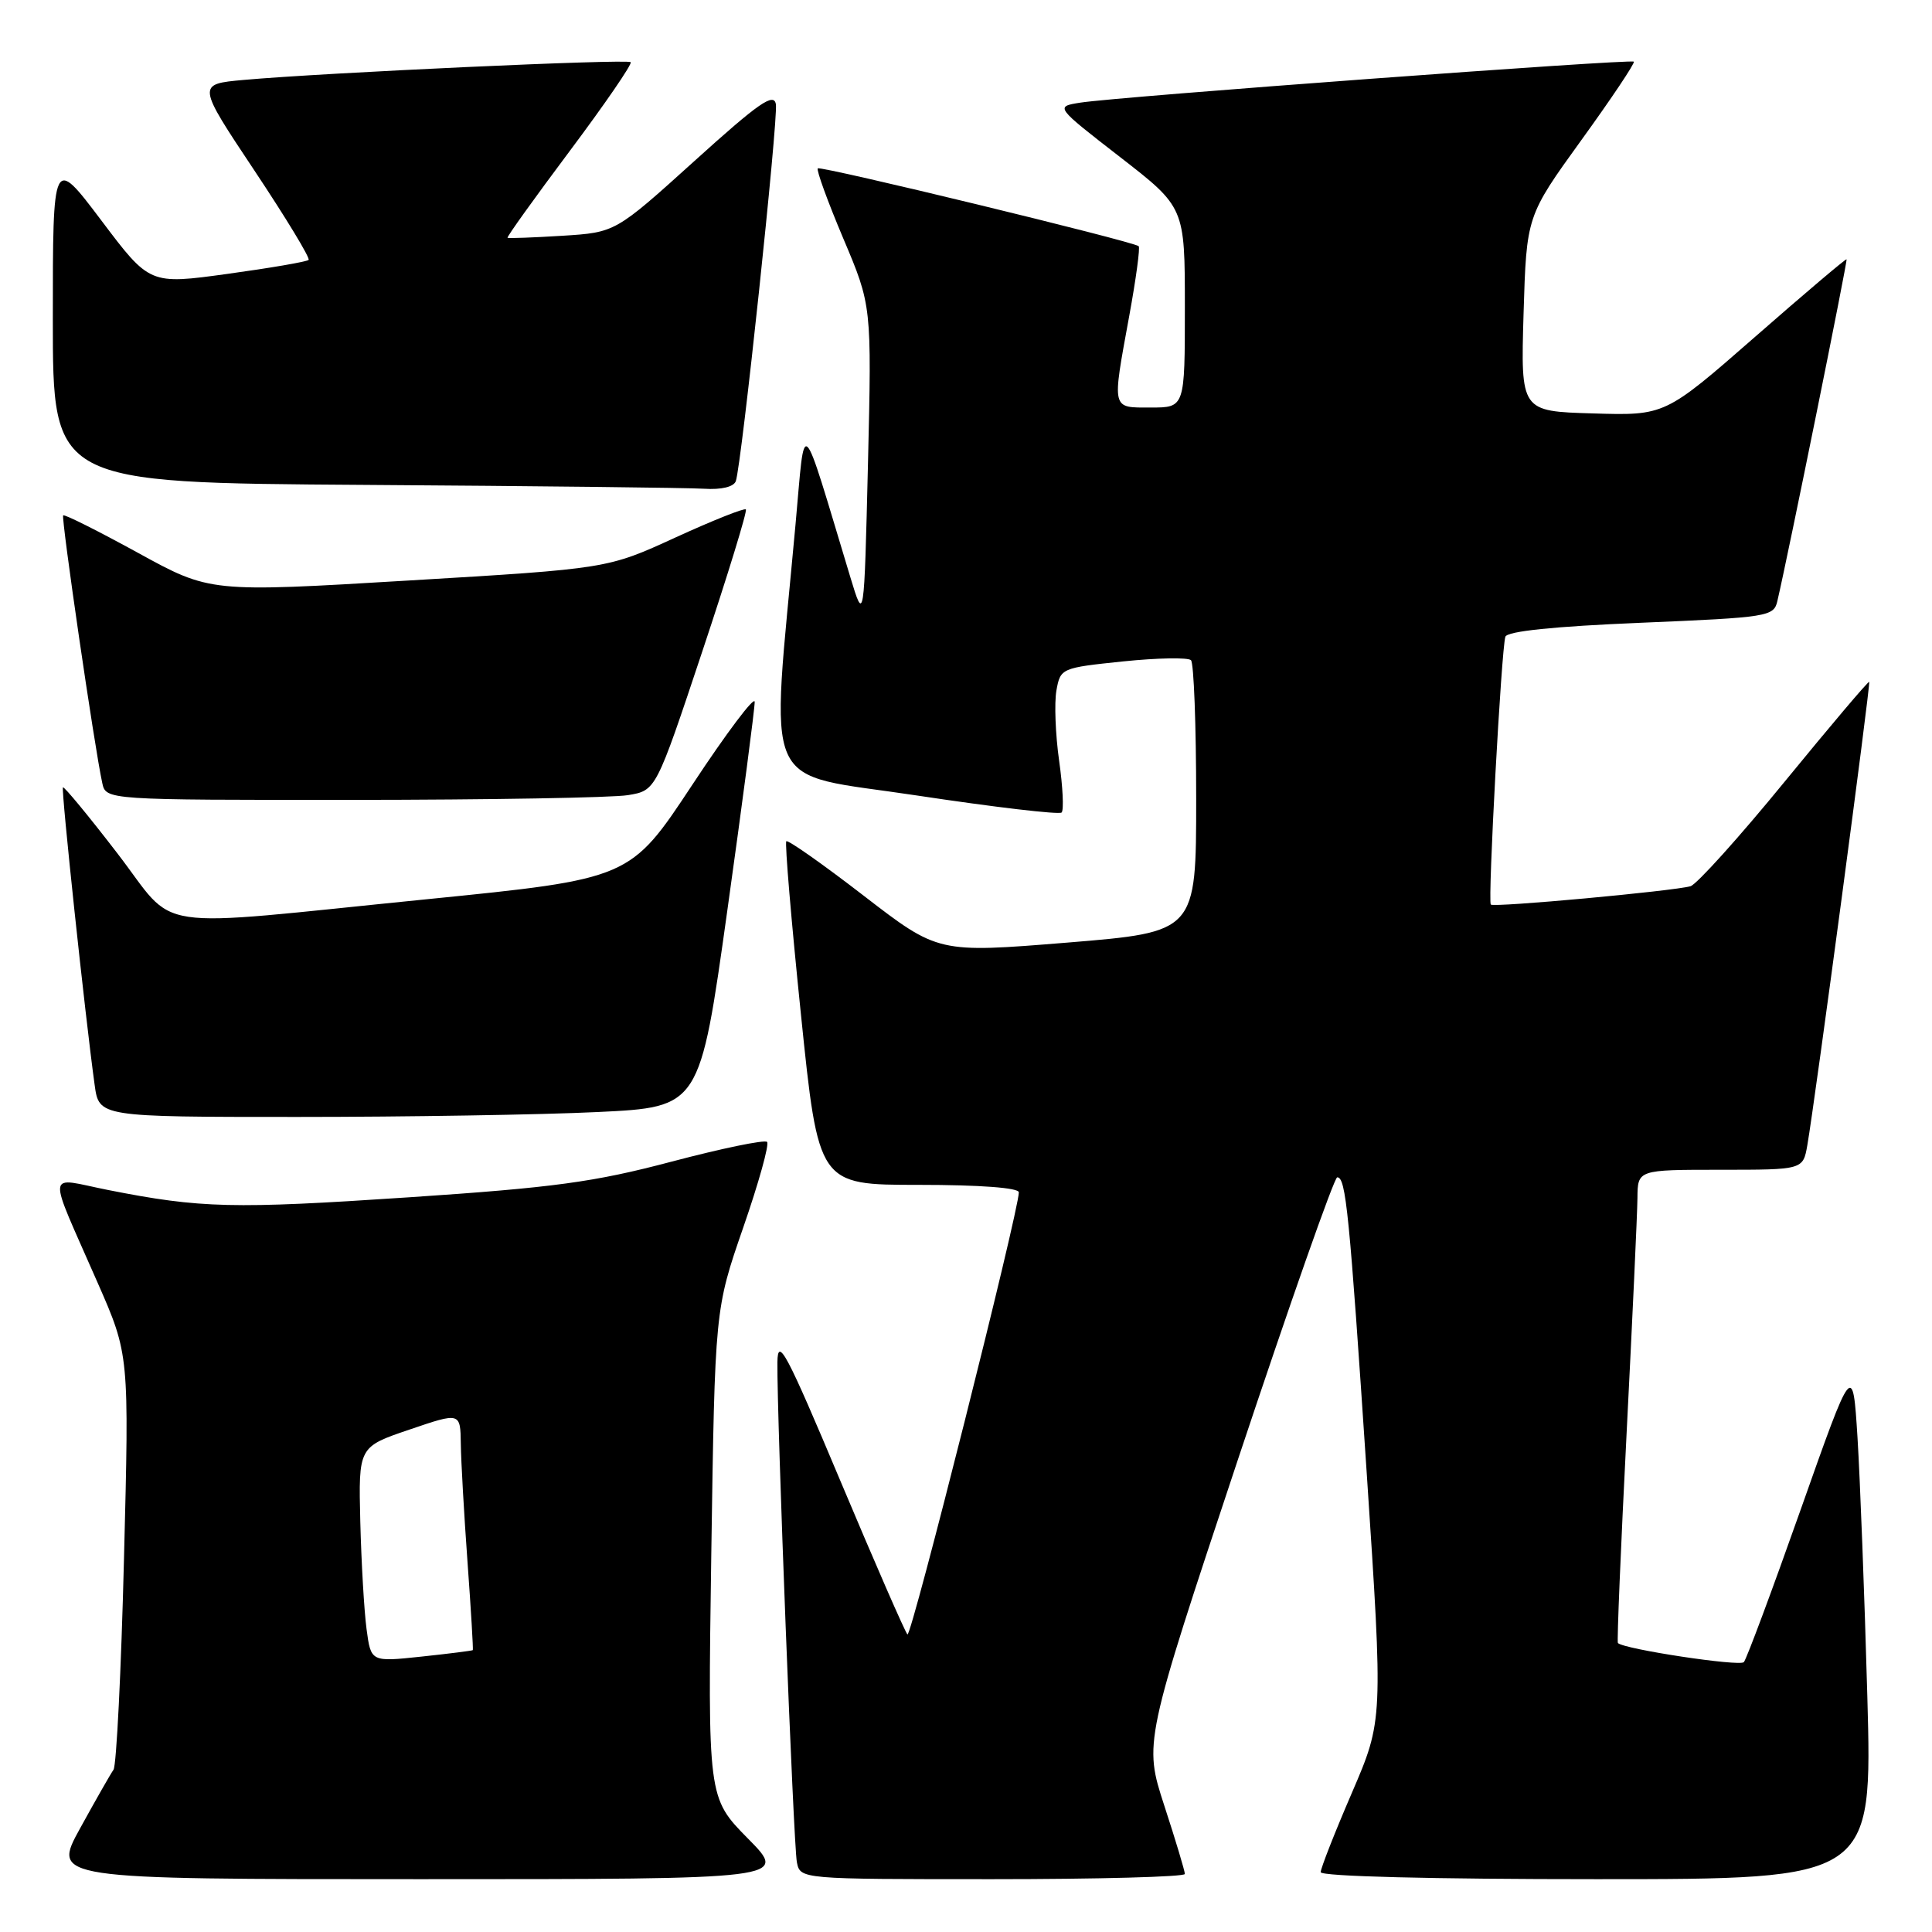 <?xml version="1.0" encoding="UTF-8" standalone="no"?>
<!DOCTYPE svg PUBLIC "-//W3C//DTD SVG 1.1//EN" "http://www.w3.org/Graphics/SVG/1.1/DTD/svg11.dtd" >
<svg xmlns="http://www.w3.org/2000/svg" xmlns:xlink="http://www.w3.org/1999/xlink" version="1.1" viewBox="0 0 256 256">
 <g >
 <path fill="currentColor"
d=" M 99.10 243.61 C 93.78 238.21 93.78 238.21 94.25 205.86 C 94.73 173.50 94.73 173.50 98.47 162.69 C 100.53 156.75 101.96 151.62 101.64 151.31 C 101.32 150.99 95.62 152.17 88.96 153.93 C 78.71 156.64 73.41 157.36 54.18 158.65 C 30.84 160.21 26.62 160.11 14.32 157.68 C 5.99 156.03 6.16 154.49 12.95 170.00 C 17.12 179.50 17.12 179.50 16.43 206.50 C 16.06 221.35 15.43 233.95 15.04 234.50 C 14.65 235.05 12.66 238.54 10.62 242.25 C 6.90 249.00 6.90 249.00 55.67 249.00 C 104.43 249.00 104.43 249.00 99.10 243.61 Z  M 157.00 248.31 C 157.00 247.93 155.78 243.86 154.28 239.27 C 151.56 230.91 151.56 230.91 164.01 193.46 C 170.87 172.86 176.79 156.00 177.19 156.00 C 178.34 156.00 178.79 160.56 181.10 195.22 C 183.27 227.94 183.27 227.94 179.14 237.54 C 176.86 242.82 175.00 247.56 175.00 248.07 C 175.00 248.63 189.73 249.00 211.55 249.00 C 248.10 249.00 248.10 249.00 247.43 224.75 C 247.06 211.41 246.47 196.00 246.13 190.50 C 245.50 180.50 245.50 180.50 238.61 200.00 C 234.82 210.72 231.43 219.83 231.07 220.24 C 230.53 220.85 215.20 218.53 214.38 217.71 C 214.24 217.58 214.76 205.10 215.53 189.98 C 216.30 174.87 216.95 160.81 216.97 158.75 C 217.00 155.00 217.00 155.00 227.95 155.00 C 238.91 155.00 238.91 155.00 239.48 151.75 C 240.51 145.83 247.89 90.56 247.68 90.35 C 247.56 90.23 242.53 96.18 236.48 103.57 C 230.44 110.96 224.82 117.19 224.00 117.43 C 221.68 118.08 197.93 120.27 197.54 119.86 C 197.12 119.43 198.94 86.00 199.47 84.37 C 199.72 83.64 205.88 83.00 217.43 82.52 C 234.29 81.81 235.04 81.70 235.51 79.64 C 236.96 73.44 244.84 34.51 244.68 34.36 C 244.58 34.26 239.13 38.88 232.56 44.63 C 220.62 55.07 220.62 55.07 211.06 54.78 C 201.50 54.50 201.50 54.50 201.88 41.56 C 202.27 28.63 202.27 28.63 209.54 18.56 C 213.54 13.03 216.67 8.35 216.49 8.17 C 216.12 7.79 148.02 12.82 143.15 13.60 C 139.80 14.13 139.80 14.13 148.40 20.80 C 157.00 27.47 157.00 27.47 157.00 40.73 C 157.00 54.00 157.00 54.00 152.50 54.00 C 147.23 54.00 147.33 54.44 149.63 41.86 C 150.53 36.95 151.09 32.79 150.88 32.62 C 150.10 31.97 108.72 21.94 108.36 22.31 C 108.15 22.52 109.67 26.70 111.74 31.60 C 115.51 40.50 115.51 40.50 115.01 61.50 C 114.50 82.50 114.50 82.50 112.68 76.50 C 105.96 54.28 106.73 55.03 105.41 69.50 C 102.11 105.78 100.52 102.23 121.45 105.40 C 131.72 106.95 140.37 107.97 140.67 107.66 C 140.98 107.35 140.83 104.26 140.34 100.80 C 139.85 97.33 139.69 93.15 139.98 91.50 C 140.51 88.54 140.62 88.49 148.82 87.64 C 153.38 87.17 157.43 87.10 157.81 87.48 C 158.19 87.85 158.50 96.11 158.50 105.83 C 158.50 123.50 158.50 123.50 141.41 124.90 C 124.31 126.29 124.31 126.29 114.45 118.69 C 109.02 114.50 104.41 111.26 104.19 111.47 C 103.98 111.69 104.85 122.02 106.13 134.43 C 108.45 157.00 108.45 157.00 121.72 157.00 C 129.85 157.00 135.00 157.39 135.00 157.99 C 135.00 160.46 120.74 217.07 120.24 216.57 C 119.93 216.27 115.94 207.12 111.37 196.26 C 104.20 179.20 103.06 177.05 103.01 180.50 C 102.93 187.66 105.14 244.44 105.59 246.75 C 106.04 249.00 106.04 249.00 131.52 249.00 C 145.53 249.00 157.00 248.69 157.00 248.31 Z  M 79.21 147.35 C 92.73 146.70 92.73 146.70 96.38 120.60 C 98.39 106.25 100.02 93.83 100.00 93.00 C 99.99 92.17 96.27 97.11 91.74 103.98 C 83.50 116.45 83.50 116.45 56.50 119.16 C 18.90 122.92 23.70 123.64 15.52 113.03 C 11.72 108.09 8.49 104.18 8.34 104.33 C 8.08 104.58 11.28 134.63 12.54 143.75 C 13.12 148.00 13.12 148.00 39.40 148.00 C 53.86 148.00 71.77 147.71 79.21 147.35 Z  M 83.21 105.36 C 86.92 104.75 86.92 104.75 93.06 86.31 C 96.44 76.17 99.04 67.71 98.83 67.50 C 98.63 67.29 94.42 68.97 89.48 71.23 C 80.50 75.35 80.50 75.35 54.16 76.92 C 27.83 78.50 27.83 78.50 18.26 73.24 C 12.99 70.35 8.55 68.12 8.37 68.29 C 8.08 68.59 12.52 99.07 13.55 103.75 C 14.04 106.00 14.04 106.00 46.77 105.99 C 64.77 105.98 81.17 105.70 83.21 105.36 Z  M 97.50 63.75 C 98.27 61.53 103.12 15.87 102.81 13.83 C 102.56 12.22 100.58 13.59 92.02 21.33 C 81.54 30.80 81.54 30.80 74.52 31.24 C 70.66 31.48 67.39 31.60 67.25 31.51 C 67.12 31.41 70.83 26.24 75.50 20.00 C 80.17 13.76 83.80 8.47 83.57 8.24 C 83.12 7.79 43.00 9.63 32.30 10.59 C 26.09 11.15 26.09 11.15 33.70 22.58 C 37.89 28.87 41.13 34.21 40.89 34.44 C 40.65 34.68 35.82 35.51 30.15 36.29 C 19.83 37.71 19.83 37.71 13.42 29.20 C 7.00 20.70 7.00 20.70 7.00 42.34 C 7.00 63.98 7.00 63.98 48.25 64.25 C 70.94 64.40 91.20 64.63 93.28 64.76 C 95.60 64.91 97.23 64.51 97.50 63.75 Z  M 48.57 215.86 C 48.25 213.46 47.88 207.05 47.74 201.61 C 47.50 191.72 47.50 191.72 54.25 189.43 C 61.00 187.13 61.00 187.13 61.06 191.32 C 61.09 193.62 61.49 200.68 61.95 207.00 C 62.41 213.32 62.72 218.57 62.65 218.65 C 62.57 218.73 59.50 219.12 55.83 219.51 C 49.15 220.22 49.15 220.22 48.57 215.86 Z "/>
</g>
</svg>